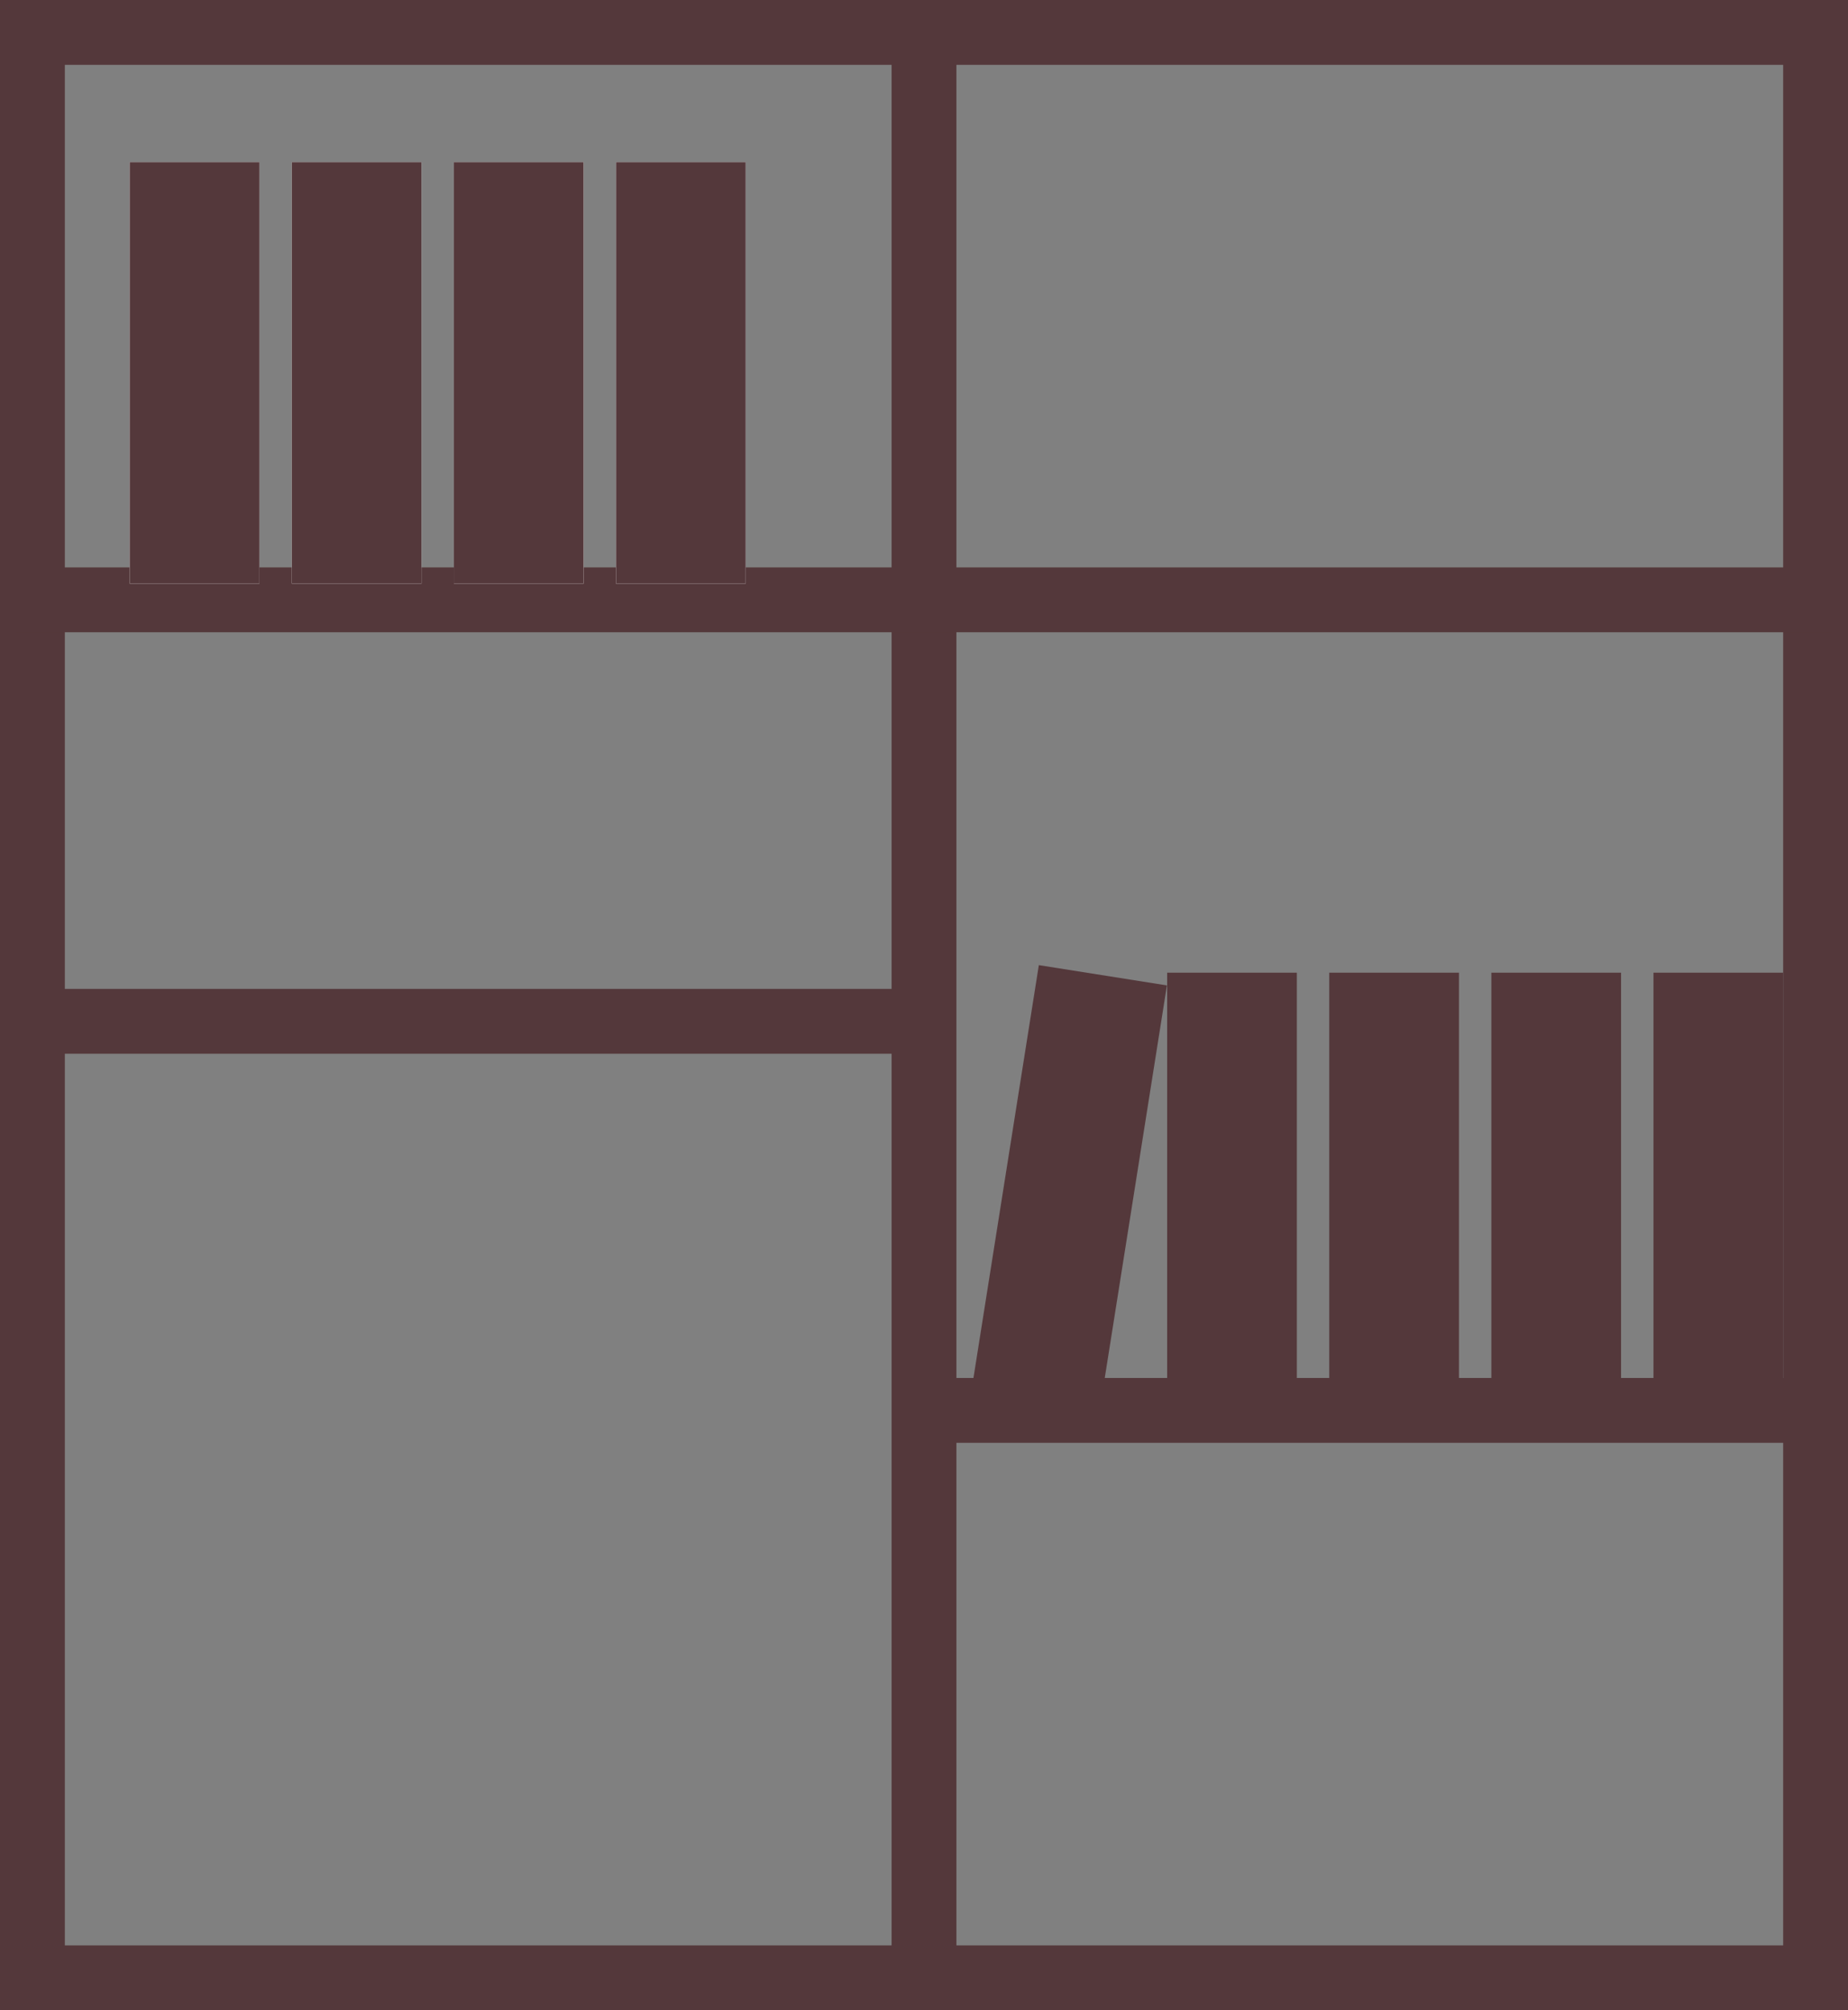 <svg xmlns="http://www.w3.org/2000/svg" width="57" height="62" viewBox="0 0 57 62">
  <rect x="0" y="0" width="57" height="62" fill="#808080" stroke="none"/>
  <g id="Group_66" data-name="Group 66" transform="translate(-1251 -673)">
    <g id="Rectangle_271" data-name="Rectangle 271" transform="translate(1251 673)" fill="none" stroke="#54383b" stroke-width="2">
      <rect width="57" height="62" stroke="none"/>
      <rect x="1" y="1" width="55" height="60" fill="none"/>
    </g>
    <line id="Line_200" data-name="Line 200" y2="61" transform="translate(1279.5 673.5)" fill="none" stroke="#54383b" stroke-width="2"/>
    <line id="Line_201" data-name="Line 201" x2="28" transform="translate(1279.5 691.5)" fill="none" stroke="#54383b" stroke-width="2"/>
    <line id="Line_203" data-name="Line 203" x2="28" transform="translate(1251.5 691.5)" fill="none" stroke="#54383b" stroke-width="2"/>
    <line id="Line_202" data-name="Line 202" x2="28" transform="translate(1279.5 716.5)" fill="none" stroke="#54383b" stroke-width="2"/>
    <line id="Line_204" data-name="Line 204" x2="28" transform="translate(1251.5 704.5)" fill="none" stroke="#54383b" stroke-width="2"/>
    <g id="Rectangle_272" data-name="Rectangle 272" transform="translate(1255 678)" fill="#fff" stroke="#54383b" stroke-width="2">
      <rect width="4" height="13" stroke="none"/>
      <rect x="1" y="1" width="2" height="11" fill="none"/>
    </g>
    <g id="Rectangle_276" data-name="Rectangle 276" transform="translate(1283.042 702.767) rotate(9)" fill="none" stroke="#54383b" stroke-width="2">
      <rect width="4" height="13" stroke="none"/>
      <rect x="1" y="1" width="2" height="11" fill="none"/>
    </g>
    <g id="Rectangle_273" data-name="Rectangle 273" transform="translate(1260 678)" fill="#fff" stroke="#54383b" stroke-width="2">
      <rect width="4" height="13" stroke="none"/>
      <rect x="1" y="1" width="2" height="11" fill="none"/>
    </g>
    <g id="Rectangle_277" data-name="Rectangle 277" transform="translate(1287 703)" fill="none" stroke="#54383b" stroke-width="2">
      <rect width="4" height="13" stroke="none"/>
      <rect x="1" y="1" width="2" height="11" fill="none"/>
    </g>
    <g id="Rectangle_274" data-name="Rectangle 274" transform="translate(1265 678)" fill="#fff" stroke="#54383b" stroke-width="2">
      <rect width="4" height="13" stroke="none"/>
      <rect x="1" y="1" width="2" height="11" fill="none"/>
    </g>
    <g id="Rectangle_278" data-name="Rectangle 278" transform="translate(1292 703)" fill="none" stroke="#54383b" stroke-width="2">
      <rect width="4" height="13" stroke="none"/>
      <rect x="1" y="1" width="2" height="11" fill="none"/>
    </g>
    <g id="Rectangle_275" data-name="Rectangle 275" transform="translate(1270 678)" fill="#fff" stroke="#54383b" stroke-width="2">
      <rect width="4" height="13" stroke="none"/>
      <rect x="1" y="1" width="2" height="11" fill="none"/>
    </g>
    <g id="Rectangle_279" data-name="Rectangle 279" transform="translate(1297 703)" fill="none" stroke="#54383b" stroke-width="2">
      <rect width="4" height="13" stroke="none"/>
      <rect x="1" y="1" width="2" height="11" fill="none"/>
    </g>
    <g id="Rectangle_280" data-name="Rectangle 280" transform="translate(1302 703)" fill="none" stroke="#54383b" stroke-width="2">
      <rect width="4" height="13" stroke="none"/>
      <rect x="1" y="1" width="2" height="11" fill="none"/>
    </g>
  </g>
</svg>
